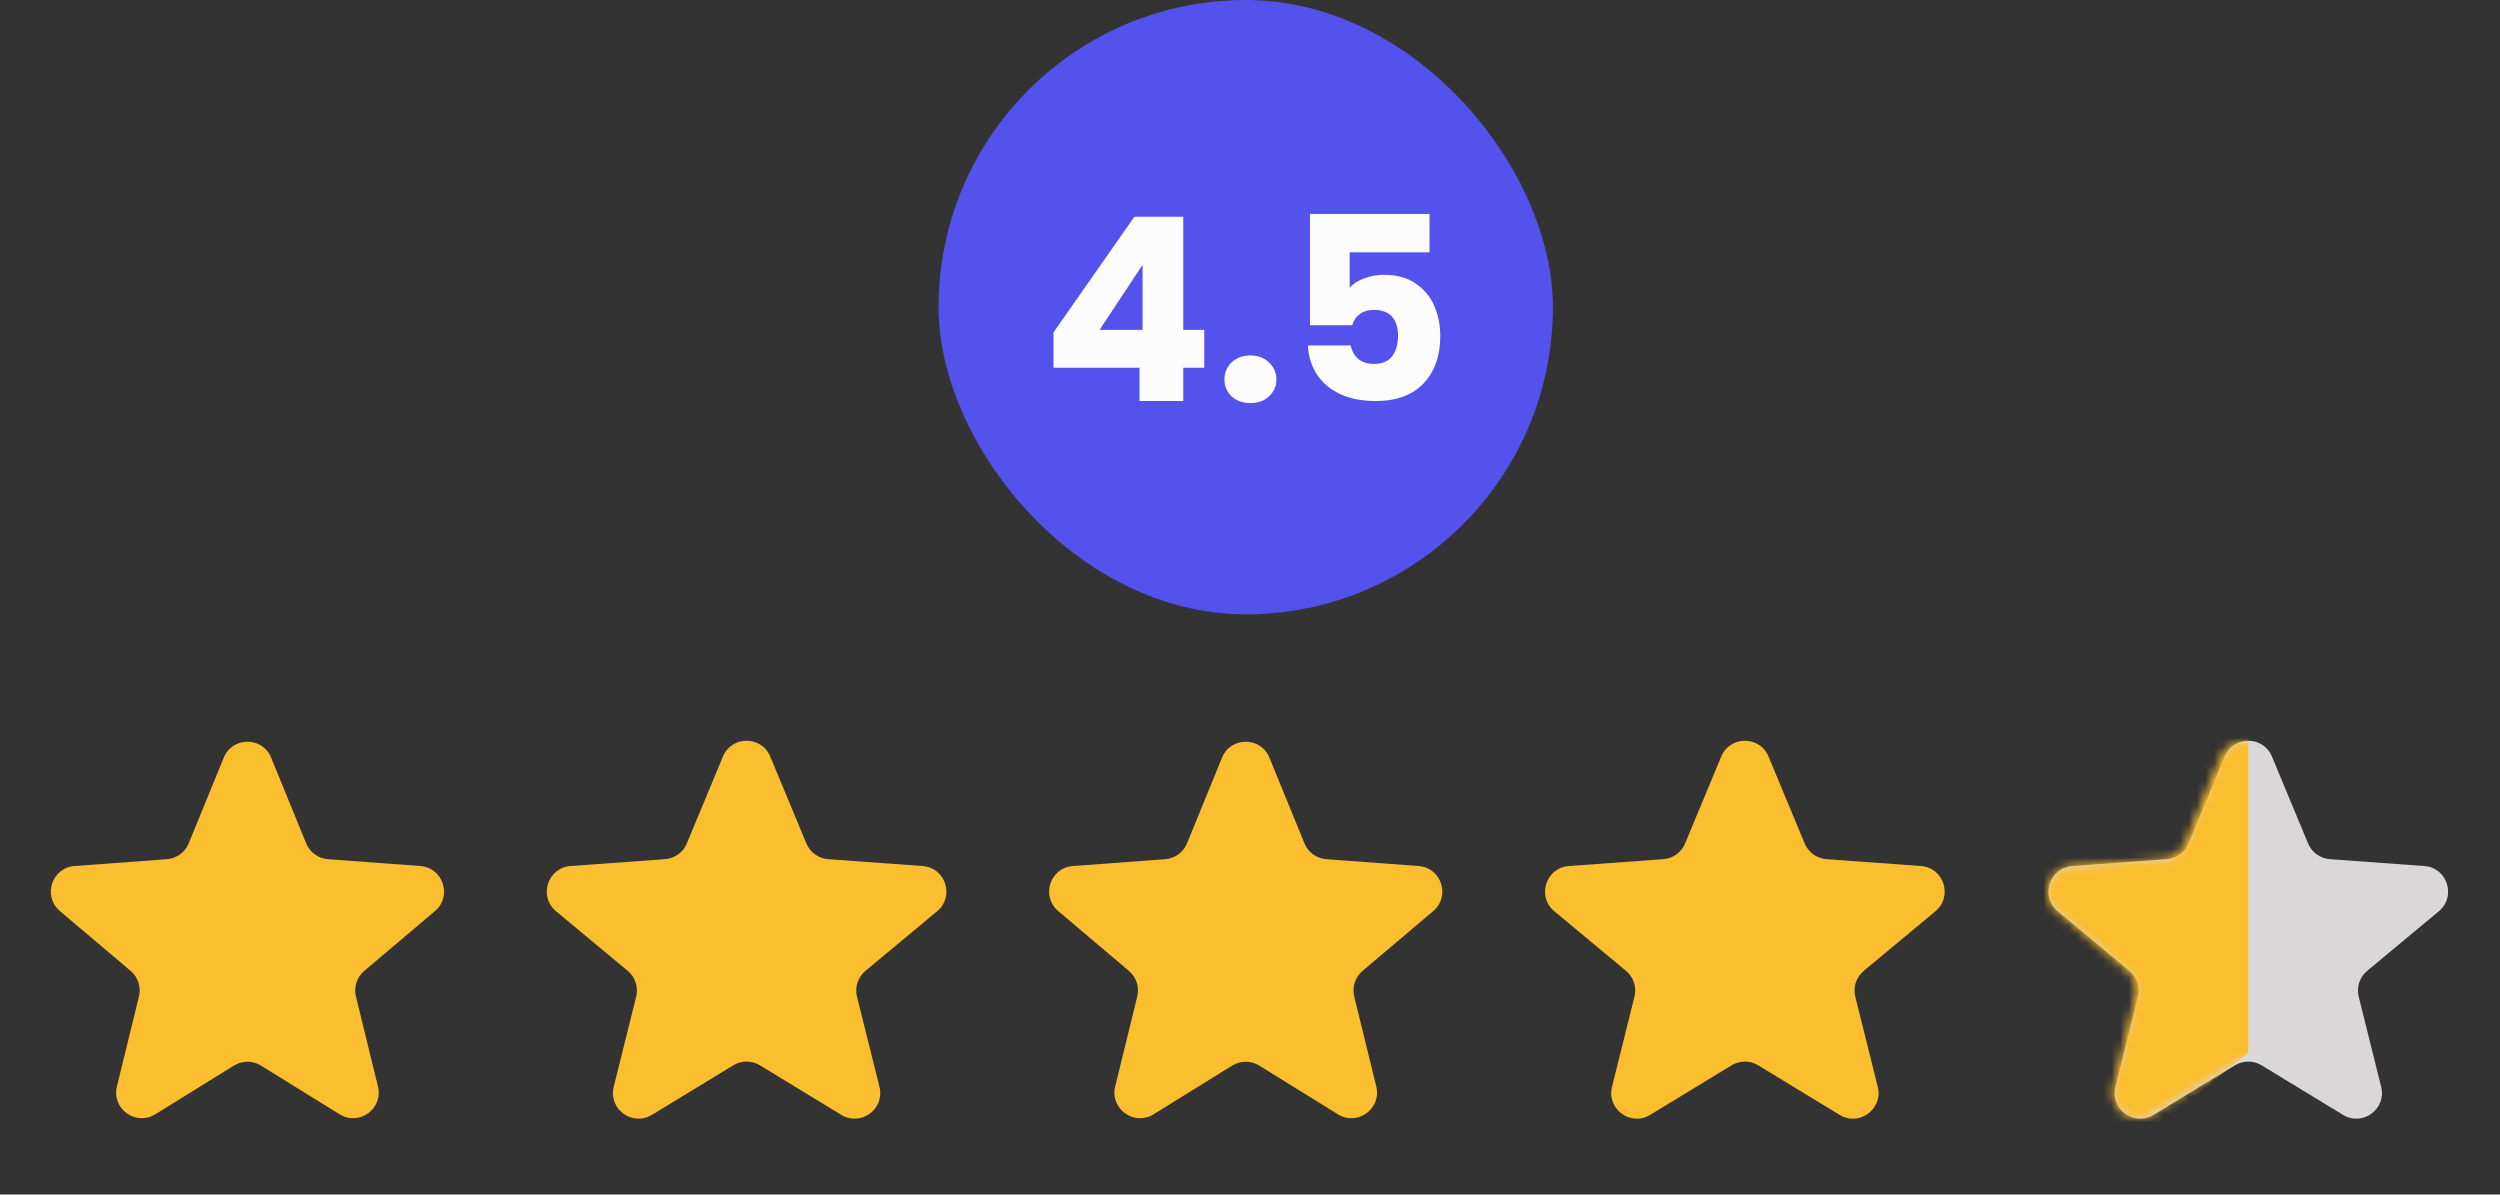 <svg width="293" height="140" viewBox="0 0 293 140" fill="none" xmlns="http://www.w3.org/2000/svg">
<rect x="0" y="0" width="293" height="140" fill="#333333" stroke="none"/>
<path d="M26.223 88.795C27.239 86.308 30.761 86.308 31.777 88.795L35.883 98.84C36.313 99.894 37.303 100.613 38.438 100.697L49.26 101.497C51.939 101.695 53.028 105.044 50.977 106.779L42.692 113.788C41.823 114.523 41.445 115.687 41.716 116.792L44.299 127.332C44.938 129.941 42.089 132.011 39.805 130.597L30.579 124.883C29.612 124.284 28.388 124.284 27.421 124.883L18.195 130.597C15.911 132.011 13.062 129.941 13.701 127.332L16.284 116.792C16.555 115.687 16.177 114.523 15.308 113.788L7.023 106.779C4.972 105.044 6.061 101.695 8.74 101.497L19.562 100.697C20.697 100.613 21.687 99.894 22.117 98.84L26.223 88.795Z" fill="#FBBE2E"/>
<path d="M143.223 88.795C144.239 86.308 147.761 86.308 148.777 88.795L152.882 98.84C153.313 99.894 154.303 100.613 155.438 100.697L166.26 101.497C168.939 101.695 170.028 105.044 167.977 106.779L159.692 113.788C158.823 114.523 158.445 115.687 158.716 116.792L161.299 127.332C161.938 129.941 159.089 132.011 156.805 130.597L147.58 124.883C146.612 124.284 145.388 124.284 144.42 124.883L135.195 130.597C132.911 132.011 130.062 129.941 130.701 127.332L133.284 116.792C133.555 115.687 133.177 114.523 132.308 113.788L124.023 106.779C121.972 105.044 123.061 101.695 125.74 101.497L136.562 100.697C137.697 100.613 138.687 99.894 139.118 98.84L143.223 88.795Z" fill="#FBBE2E"/>
<path d="M84.73 88.663C85.754 86.199 89.246 86.199 90.27 88.663L94.507 98.853C94.942 99.9 95.929 100.611 97.059 100.694L108.133 101.499C110.826 101.695 111.91 105.071 109.834 106.797L101.433 113.783C100.548 114.52 100.162 115.698 100.441 116.816L103.073 127.376C103.722 129.978 100.892 132.058 98.602 130.664L89.06 124.855C88.102 124.271 86.898 124.271 85.94 124.855L76.398 130.664C74.108 132.058 71.278 129.978 71.927 127.376L74.559 116.816C74.838 115.698 74.452 114.52 73.567 113.783L65.166 106.797C63.09 105.071 64.174 101.695 66.867 101.499L77.941 100.694C79.071 100.611 80.058 99.9 80.493 98.853L84.73 88.663Z" fill="#FBBE2E"/>
<path d="M201.73 88.663C202.754 86.199 206.246 86.199 207.27 88.663L211.507 98.853C211.942 99.9 212.929 100.611 214.059 100.694L225.133 101.499C227.826 101.695 228.91 105.071 226.834 106.797L218.433 113.783C217.548 114.52 217.162 115.698 217.441 116.816L220.073 127.376C220.722 129.978 217.892 132.058 215.602 130.664L206.06 124.855C205.102 124.271 203.898 124.271 202.94 124.855L193.398 130.664C191.108 132.058 188.278 129.978 188.927 127.376L191.559 116.816C191.838 115.698 191.452 114.52 190.567 113.783L182.166 106.797C180.09 105.071 181.174 101.695 183.867 101.499L194.941 100.694C196.071 100.611 197.058 99.9 197.493 98.853L201.73 88.663Z" fill="#FBBE2E"/>
<path d="M260.73 88.663C261.754 86.199 265.246 86.199 266.27 88.663L270.507 98.853C270.942 99.9 271.929 100.611 273.059 100.694L284.133 101.499C286.826 101.695 287.91 105.071 285.834 106.797L277.433 113.783C276.548 114.52 276.162 115.698 276.441 116.816L279.073 127.376C279.722 129.978 276.892 132.058 274.602 130.664L265.06 124.855C264.102 124.271 262.898 124.271 261.94 124.855L252.398 130.664C250.108 132.058 247.278 129.978 247.927 127.376L250.559 116.816C250.838 115.698 250.452 114.52 249.567 113.783L241.166 106.797C239.09 105.071 240.174 101.695 242.867 101.499L253.941 100.694C255.071 100.611 256.058 99.9 256.493 98.853L260.73 88.663Z" fill="#D9D7D7"/>
<mask id="mask0" mask-type="alpha" maskUnits="userSpaceOnUse" x="239" y="86" width="48" height="46">
<path d="M260.223 88.795C261.239 86.308 264.761 86.308 265.777 88.795L269.882 98.84C270.313 99.894 271.303 100.613 272.438 100.697L283.26 101.497C285.939 101.695 287.028 105.044 284.977 106.779L276.692 113.788C275.823 114.523 275.445 115.687 275.716 116.792L278.299 127.332C278.938 129.941 276.089 132.011 273.805 130.597L264.58 124.883C263.612 124.284 262.388 124.284 261.42 124.883L252.195 130.597C249.911 132.011 247.062 129.941 247.701 127.332L250.284 116.792C250.555 115.687 250.177 114.523 249.308 113.788L241.023 106.779C238.972 105.044 240.061 101.695 242.74 101.497L253.562 100.697C254.697 100.613 255.687 99.894 256.118 98.84L260.223 88.795Z" fill="#5352ED"/>
</mask>
<g mask="url(#mask0)">
<path d="M263 123.11V85.373L225 74L238.534 115.873L248.425 135L263 123.11Z" fill="#FBBE2E" stroke="#FBBE2E"/>
</g>
<rect x="110" width="72" height="72" rx="36" fill="#5352EC"/>
<path d="M123.47 43.1V38.96L132.95 25.4H138.68V38.66H141.14V43.1H138.68V47H133.55V43.1H123.47ZM133.91 31.04L128.87 38.66H133.91V31.04ZM146.563 47.24C145.663 47.24 144.923 46.98 144.343 46.46C143.783 45.92 143.503 45.26 143.503 44.48C143.503 43.68 143.783 43.01 144.343 42.47C144.923 41.93 145.663 41.66 146.563 41.66C147.443 41.66 148.163 41.93 148.723 42.47C149.303 43.01 149.593 43.68 149.593 44.48C149.593 45.26 149.303 45.92 148.723 46.46C148.163 46.98 147.443 47.24 146.563 47.24ZM167.54 29.57H158.18V33.71C158.58 33.27 159.14 32.91 159.86 32.63C160.58 32.35 161.36 32.21 162.2 32.21C163.7 32.21 164.94 32.55 165.92 33.23C166.92 33.91 167.65 34.79 168.11 35.87C168.57 36.95 168.8 38.12 168.8 39.38C168.8 41.72 168.14 43.58 166.82 44.96C165.5 46.32 163.64 47 161.24 47C159.64 47 158.25 46.73 157.07 46.19C155.89 45.63 154.98 44.86 154.34 43.88C153.7 42.9 153.35 41.77 153.29 40.49H158.3C158.42 41.11 158.71 41.63 159.17 42.05C159.63 42.45 160.26 42.65 161.06 42.65C162 42.65 162.7 42.35 163.16 41.75C163.62 41.15 163.85 40.35 163.85 39.35C163.85 38.37 163.61 37.62 163.13 37.1C162.65 36.58 161.95 36.32 161.03 36.32C160.35 36.32 159.79 36.49 159.35 36.83C158.91 37.15 158.62 37.58 158.48 38.12H153.53V25.07H167.54V29.57Z" fill="#FCFCFC"/>
</svg>
